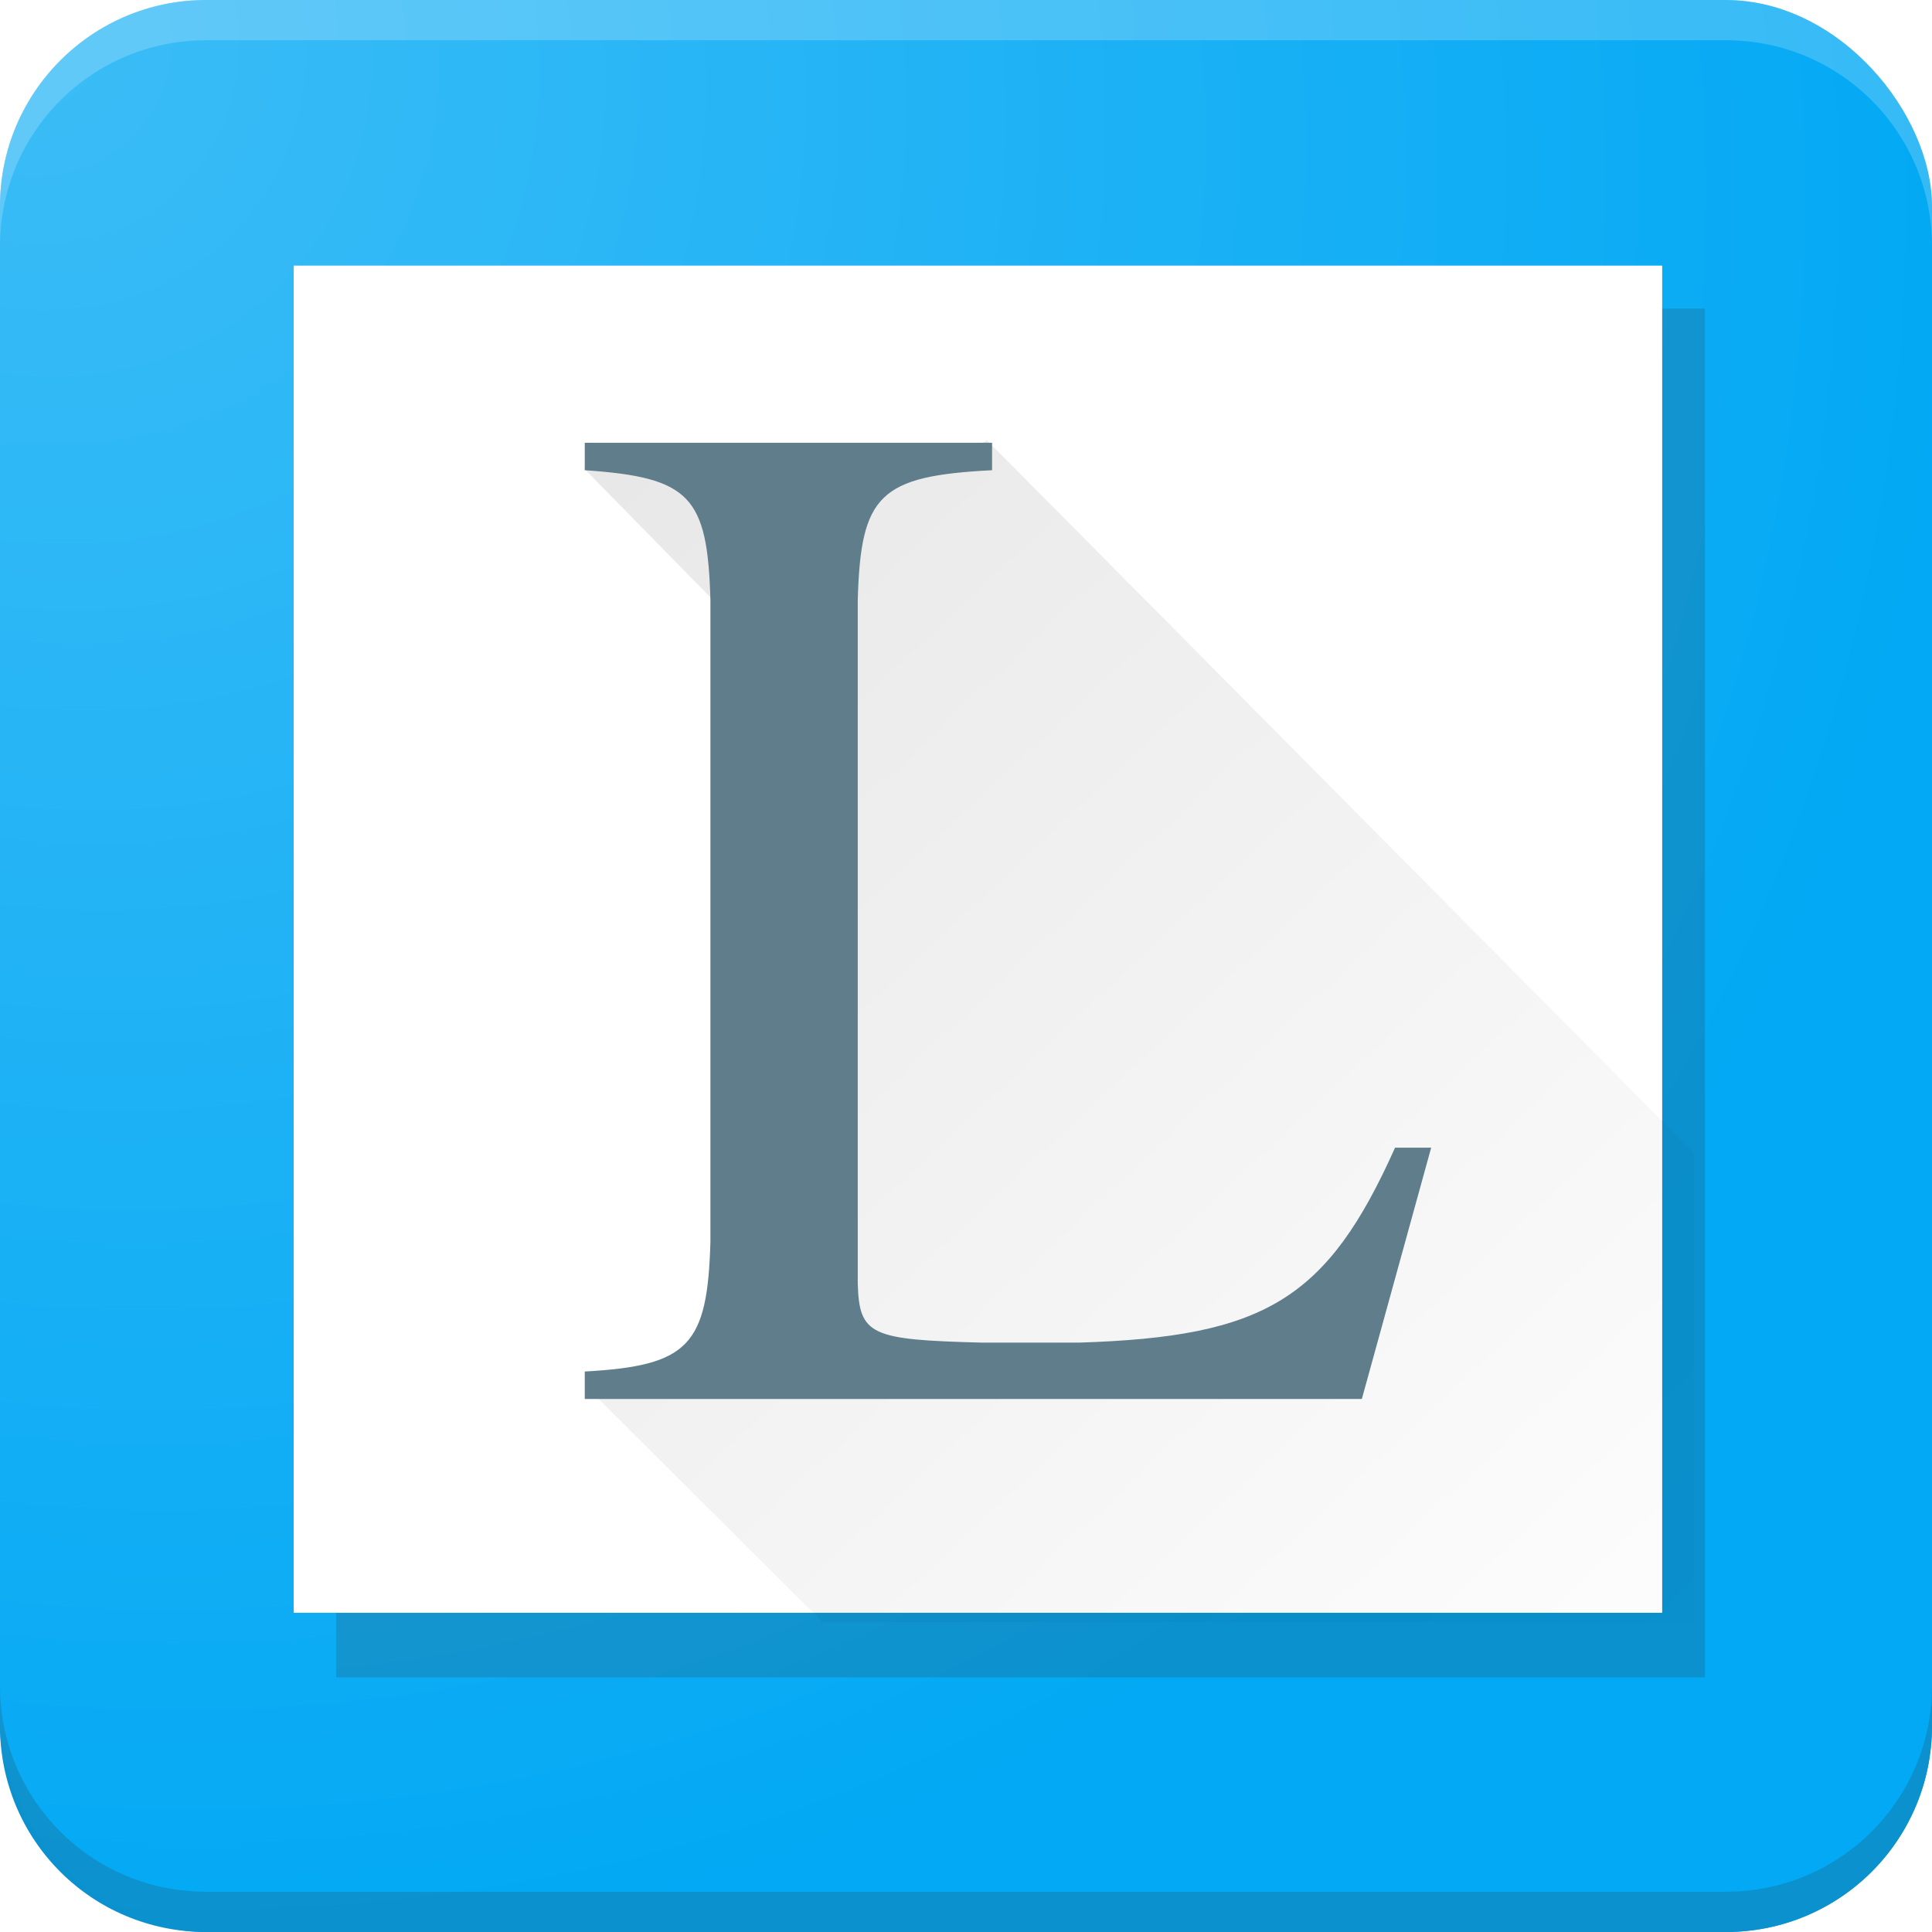 <?xml version="1.0" encoding="UTF-8" standalone="no"?>
<!-- Created with Inkscape (http://www.inkscape.org/) -->

<svg
   xmlns:dc="http://purl.org/dc/elements/1.1/"
   xmlns:cc="http://creativecommons.org/ns#"
   xmlns:rdf="http://www.w3.org/1999/02/22-rdf-syntax-ns#"
   xmlns:svg="http://www.w3.org/2000/svg"
   xmlns="http://www.w3.org/2000/svg"
   xmlns:xlink="http://www.w3.org/1999/xlink"
   xmlns:sodipodi="http://sodipodi.sourceforge.net/DTD/sodipodi-0.dtd"
   xmlns:inkscape="http://www.inkscape.org/namespaces/inkscape"
   width="192"
   height="192.001"
   viewBox="0 0 192 192.001"
   id="svg2"
   version="1.1"
   inkscape:version="0.91 r13725"
   sodipodi:docname="ic_launcher.svg"
   inkscape:export-filename="/home/pete/code/lexica/assets/ic_launcher.png"
   inkscape:export-xdpi="90"
   inkscape:export-ydpi="90">
  <defs
     id="defs4">
    <linearGradient
       id="linearGradient6988-0"
       inkscape:collect="always">
      <stop
         id="stop7131"
         offset="0"
         style="stop-color:#000000;stop-opacity:0.981" />
      <stop
         id="stop7133"
         offset="1"
         style="stop-color:#000000;stop-opacity:0" />
    </linearGradient>
    <linearGradient
       inkscape:collect="always"
       id="linearGradient6988">
      <stop
         style="stop-color:#ffffff;stop-opacity:0.228"
         offset="0"
         id="stop6990" />
      <stop
         style="stop-color:#ffffff;stop-opacity:0"
         offset="1"
         id="stop6992" />
    </linearGradient>
    <filter
       style="color-interpolation-filters:sRGB"
       inkscape:label="Drop Shadow"
       id="filter3791">
      <feFlood
         flood-opacity="0.498"
         flood-color="rgb(0,0,0)"
         result="flood"
         id="feFlood3793" />
      <feComposite
         in="flood"
         in2="SourceGraphic"
         operator="in"
         result="composite1"
         id="feComposite3795" />
      <feGaussianBlur
         in="composite1"
         stdDeviation="2"
         result="blur"
         id="feGaussianBlur3797" />
      <feOffset
         dx="4"
         dy="4"
         result="offset"
         id="feOffset3799" />
      <feComposite
         in="SourceGraphic"
         in2="offset"
         operator="over"
         result="composite2"
         id="feComposite3801" />
    </filter>
    <filter
       style="color-interpolation-filters:sRGB"
       inkscape:label="Drop Shadow"
       id="filter3995">
      <feFlood
         flood-opacity="0.914"
         flood-color="rgb(0,0,0)"
         result="flood"
         id="feFlood3997" />
      <feComposite
         in="flood"
         in2="SourceGraphic"
         operator="in"
         result="composite1"
         id="feComposite3999" />
      <feGaussianBlur
         in="composite1"
         stdDeviation="2"
         result="blur"
         id="feGaussianBlur4001" />
      <feOffset
         dx="2"
         dy="2"
         result="offset"
         id="feOffset4003" />
      <feComposite
         in="SourceGraphic"
         in2="offset"
         operator="over"
         result="composite2"
         id="feComposite4005" />
    </filter>
    <filter
       style="color-interpolation-filters:sRGB"
       inkscape:label="Drop Shadow"
       id="filter4007">
      <feFlood
         flood-opacity="0.914"
         flood-color="rgb(0,0,0)"
         result="flood"
         id="feFlood4009" />
      <feComposite
         in="flood"
         in2="SourceGraphic"
         operator="in"
         result="composite1"
         id="feComposite4011" />
      <feGaussianBlur
         in="composite1"
         stdDeviation="2"
         result="blur"
         id="feGaussianBlur4013" />
      <feOffset
         dx="2"
         dy="2"
         result="offset"
         id="feOffset4015" />
      <feComposite
         in="SourceGraphic"
         in2="offset"
         operator="over"
         result="composite2"
         id="feComposite4017" />
    </filter>
    <filter
       style="color-interpolation-filters:sRGB"
       inkscape:label="Drop Shadow"
       id="filter3995-1">
      <feFlood
         flood-opacity="0.914"
         flood-color="rgb(0,0,0)"
         result="flood"
         id="feFlood3997-9" />
      <feComposite
         in="flood"
         in2="SourceGraphic"
         operator="in"
         result="composite1"
         id="feComposite3999-5" />
      <feGaussianBlur
         in="composite1"
         stdDeviation="2"
         result="blur"
         id="feGaussianBlur4001-7" />
      <feOffset
         dx="2"
         dy="2"
         result="offset"
         id="feOffset4003-0" />
      <feComposite
         in="SourceGraphic"
         in2="offset"
         operator="over"
         result="composite2"
         id="feComposite4005-1" />
    </filter>
    <filter
       style="color-interpolation-filters:sRGB"
       inkscape:label="Drop Shadow"
       id="filter4007-3">
      <feFlood
         flood-opacity="0.914"
         flood-color="rgb(0,0,0)"
         result="flood"
         id="feFlood4009-7" />
      <feComposite
         in="flood"
         in2="SourceGraphic"
         operator="in"
         result="composite1"
         id="feComposite4011-1" />
      <feGaussianBlur
         in="composite1"
         stdDeviation="2"
         result="blur"
         id="feGaussianBlur4013-4" />
      <feOffset
         dx="2"
         dy="2"
         result="offset"
         id="feOffset4015-5" />
      <feComposite
         in="SourceGraphic"
         in2="offset"
         operator="over"
         result="composite2"
         id="feComposite4017-2" />
    </filter>
    <filter
       style="color-interpolation-filters:sRGB"
       inkscape:label="Drop Shadow"
       id="filter3876">
      <feFlood
         flood-opacity="0.498"
         flood-color="rgb(0,0,0)"
         result="flood"
         id="feFlood3878" />
      <feComposite
         in="flood"
         in2="SourceGraphic"
         operator="in"
         result="composite1"
         id="feComposite3880" />
      <feGaussianBlur
         in="composite1"
         stdDeviation="1.5"
         result="blur"
         id="feGaussianBlur3882" />
      <feOffset
         dx="2"
         dy="2"
         result="offset"
         id="feOffset3884" />
      <feComposite
         in="SourceGraphic"
         in2="offset"
         operator="over"
         result="composite2"
         id="feComposite3886" />
    </filter>
    <filter
       style="color-interpolation-filters:sRGB"
       inkscape:label="Drop Shadow"
       id="filter3888">
      <feFlood
         flood-opacity="0.498"
         flood-color="rgb(0,0,0)"
         result="flood"
         id="feFlood3890" />
      <feComposite
         in="flood"
         in2="SourceGraphic"
         operator="in"
         result="composite1"
         id="feComposite3892" />
      <feGaussianBlur
         in="composite1"
         stdDeviation="1.5"
         result="blur"
         id="feGaussianBlur3894" />
      <feOffset
         dx="2"
         dy="2"
         result="offset"
         id="feOffset3896" />
      <feComposite
         in="SourceGraphic"
         in2="offset"
         operator="over"
         result="composite2"
         id="feComposite3898" />
    </filter>
    <filter
       style="color-interpolation-filters:sRGB"
       inkscape:label="Drop Shadow"
       id="filter3900">
      <feFlood
         flood-opacity="0.498"
         flood-color="rgb(0,0,0)"
         result="flood"
         id="feFlood3902" />
      <feComposite
         in="flood"
         in2="SourceGraphic"
         operator="in"
         result="composite1"
         id="feComposite3904" />
      <feGaussianBlur
         in="composite1"
         stdDeviation="1.5"
         result="blur"
         id="feGaussianBlur3906" />
      <feOffset
         dx="2"
         dy="2"
         result="offset"
         id="feOffset3908" />
      <feComposite
         in="SourceGraphic"
         in2="offset"
         operator="over"
         result="composite2"
         id="feComposite3910" />
    </filter>
    <filter
       style="color-interpolation-filters:sRGB"
       inkscape:label="Drop Shadow"
       id="filter3912">
      <feFlood
         flood-opacity="0.498"
         flood-color="rgb(0,0,0)"
         result="flood"
         id="feFlood3914" />
      <feComposite
         in="flood"
         in2="SourceGraphic"
         operator="in"
         result="composite1"
         id="feComposite3916" />
      <feGaussianBlur
         in="composite1"
         stdDeviation="1.5"
         result="blur"
         id="feGaussianBlur3918" />
      <feOffset
         dx="2"
         dy="2"
         result="offset"
         id="feOffset3920" />
      <feComposite
         in="SourceGraphic"
         in2="offset"
         operator="over"
         result="composite2"
         id="feComposite3922" />
    </filter>
    <filter
       style="color-interpolation-filters:sRGB"
       inkscape:label="Drop Shadow"
       id="filter3924">
      <feFlood
         flood-opacity="0.498"
         flood-color="rgb(0,0,0)"
         result="flood"
         id="feFlood3926" />
      <feComposite
         in="flood"
         in2="SourceGraphic"
         operator="in"
         result="composite1"
         id="feComposite3928" />
      <feGaussianBlur
         in="composite1"
         stdDeviation="1.5"
         result="blur"
         id="feGaussianBlur3930" />
      <feOffset
         dx="2"
         dy="2"
         result="offset"
         id="feOffset3932" />
      <feComposite
         in="SourceGraphic"
         in2="offset"
         operator="over"
         result="composite2"
         id="feComposite3934" />
    </filter>
    <filter
       style="color-interpolation-filters:sRGB"
       inkscape:label="Drop Shadow"
       id="filter3936">
      <feFlood
         flood-opacity="0.498"
         flood-color="rgb(0,0,0)"
         result="flood"
         id="feFlood3938" />
      <feComposite
         in="flood"
         in2="SourceGraphic"
         operator="in"
         result="composite1"
         id="feComposite3940" />
      <feGaussianBlur
         in="composite1"
         stdDeviation="1.5"
         result="blur"
         id="feGaussianBlur3942" />
      <feOffset
         dx="2"
         dy="2"
         result="offset"
         id="feOffset3944" />
      <feComposite
         in="SourceGraphic"
         in2="offset"
         operator="over"
         result="composite2"
         id="feComposite3946" />
    </filter>
    <filter
       style="color-interpolation-filters:sRGB"
       inkscape:label="Drop Shadow"
       id="filter4007-3-7">
      <feFlood
         flood-opacity="0.914"
         flood-color="rgb(0,0,0)"
         result="flood"
         id="feFlood4009-7-3" />
      <feComposite
         in="flood"
         in2="SourceGraphic"
         operator="in"
         result="composite1"
         id="feComposite4011-1-3" />
      <feGaussianBlur
         in="composite1"
         stdDeviation="2"
         result="blur"
         id="feGaussianBlur4013-4-8" />
      <feOffset
         dx="2"
         dy="2"
         result="offset"
         id="feOffset4015-5-0" />
      <feComposite
         in="SourceGraphic"
         in2="offset"
         operator="over"
         result="composite2"
         id="feComposite4017-2-2" />
    </filter>
    <filter
       style="color-interpolation-filters:sRGB"
       inkscape:label="Drop Shadow"
       id="filter3936-2">
      <feFlood
         flood-opacity="0.498"
         flood-color="rgb(0,0,0)"
         result="flood"
         id="feFlood3938-7" />
      <feComposite
         in="flood"
         in2="SourceGraphic"
         operator="in"
         result="composite1"
         id="feComposite3940-4" />
      <feGaussianBlur
         in="composite1"
         stdDeviation="1.5"
         result="blur"
         id="feGaussianBlur3942-0" />
      <feOffset
         dx="2"
         dy="2"
         result="offset"
         id="feOffset3944-8" />
      <feComposite
         in="SourceGraphic"
         in2="offset"
         operator="over"
         result="composite2"
         id="feComposite3946-8" />
    </filter>
    <filter
       style="color-interpolation-filters:sRGB"
       inkscape:label="Drop Shadow"
       id="filter3912-0">
      <feFlood
         flood-opacity="0.498"
         flood-color="rgb(0,0,0)"
         result="flood"
         id="feFlood3914-2" />
      <feComposite
         in="flood"
         in2="SourceGraphic"
         operator="in"
         result="composite1"
         id="feComposite3916-9" />
      <feGaussianBlur
         in="composite1"
         stdDeviation="1.5"
         result="blur"
         id="feGaussianBlur3918-6" />
      <feOffset
         dx="2"
         dy="2"
         result="offset"
         id="feOffset3920-3" />
      <feComposite
         in="SourceGraphic"
         in2="offset"
         operator="over"
         result="composite2"
         id="feComposite3922-0" />
    </filter>
    <filter
       style="color-interpolation-filters:sRGB"
       inkscape:label="Drop Shadow"
       id="filter3900-4">
      <feFlood
         flood-opacity="0.498"
         flood-color="rgb(0,0,0)"
         result="flood"
         id="feFlood3902-5" />
      <feComposite
         in="flood"
         in2="SourceGraphic"
         operator="in"
         result="composite1"
         id="feComposite3904-7" />
      <feGaussianBlur
         in="composite1"
         stdDeviation="1.5"
         result="blur"
         id="feGaussianBlur3906-8" />
      <feOffset
         dx="2"
         dy="2"
         result="offset"
         id="feOffset3908-3" />
      <feComposite
         in="SourceGraphic"
         in2="offset"
         operator="over"
         result="composite2"
         id="feComposite3910-8" />
    </filter>
    <filter
       style="color-interpolation-filters:sRGB"
       inkscape:label="Drop Shadow"
       id="filter3924-9">
      <feFlood
         flood-opacity="0.498"
         flood-color="rgb(0,0,0)"
         result="flood"
         id="feFlood3926-6" />
      <feComposite
         in="flood"
         in2="SourceGraphic"
         operator="in"
         result="composite1"
         id="feComposite3928-2" />
      <feGaussianBlur
         in="composite1"
         stdDeviation="1.5"
         result="blur"
         id="feGaussianBlur3930-3" />
      <feOffset
         dx="2"
         dy="2"
         result="offset"
         id="feOffset3932-7" />
      <feComposite
         in="SourceGraphic"
         in2="offset"
         operator="over"
         result="composite2"
         id="feComposite3934-1" />
    </filter>
    <filter
       style="color-interpolation-filters:sRGB"
       inkscape:label="Drop Shadow"
       id="filter3876-2">
      <feFlood
         flood-opacity="0.498"
         flood-color="rgb(0,0,0)"
         result="flood"
         id="feFlood3878-4" />
      <feComposite
         in="flood"
         in2="SourceGraphic"
         operator="in"
         result="composite1"
         id="feComposite3880-6" />
      <feGaussianBlur
         in="composite1"
         stdDeviation="1.5"
         result="blur"
         id="feGaussianBlur3882-6" />
      <feOffset
         dx="2"
         dy="2"
         result="offset"
         id="feOffset3884-3" />
      <feComposite
         in="SourceGraphic"
         in2="offset"
         operator="over"
         result="composite2"
         id="feComposite3886-6" />
    </filter>
    <filter
       style="color-interpolation-filters:sRGB"
       inkscape:label="Drop Shadow"
       id="filter3888-8">
      <feFlood
         flood-opacity="0.498"
         flood-color="rgb(0,0,0)"
         result="flood"
         id="feFlood3890-7" />
      <feComposite
         in="flood"
         in2="SourceGraphic"
         operator="in"
         result="composite1"
         id="feComposite3892-4" />
      <feGaussianBlur
         in="composite1"
         stdDeviation="1.5"
         result="blur"
         id="feGaussianBlur3894-4" />
      <feOffset
         dx="2"
         dy="2"
         result="offset"
         id="feOffset3896-8" />
      <feComposite
         in="SourceGraphic"
         in2="offset"
         operator="over"
         result="composite2"
         id="feComposite3898-4" />
    </filter>
    <clipPath
       clipPathUnits="userSpaceOnUse"
       id="clipPath4384">
      <rect
         style="fill:#87aade;stroke:none"
         id="rect4386"
         width="128.956"
         height="128.956"
         x="-351.362"
         y="150.72"
         rx="13.758"
         ry="13.758"
         inkscape:export-xdpi="228.17"
         inkscape:export-ydpi="228.17" />
    </clipPath>
    <filter
       style="color-interpolation-filters:sRGB"
       inkscape:label="Drop Shadow"
       id="filter3888-8-8">
      <feFlood
         flood-opacity="0.498"
         flood-color="rgb(0,0,0)"
         result="flood"
         id="feFlood3890-7-4" />
      <feComposite
         in="flood"
         in2="SourceGraphic"
         operator="in"
         result="composite1"
         id="feComposite3892-4-5" />
      <feGaussianBlur
         in="composite1"
         stdDeviation="1.5"
         result="blur"
         id="feGaussianBlur3894-4-3" />
      <feOffset
         dx="2"
         dy="2"
         result="offset"
         id="feOffset3896-8-2" />
      <feComposite
         in="SourceGraphic"
         in2="offset"
         operator="over"
         result="composite2"
         id="feComposite3898-4-9" />
    </filter>
    <filter
       style="color-interpolation-filters:sRGB"
       inkscape:label="Drop Shadow"
       id="filter3924-9-6">
      <feFlood
         flood-opacity="0.498"
         flood-color="rgb(0,0,0)"
         result="flood"
         id="feFlood3926-6-4" />
      <feComposite
         in="flood"
         in2="SourceGraphic"
         operator="in"
         result="composite1"
         id="feComposite3928-2-1" />
      <feGaussianBlur
         in="composite1"
         stdDeviation="1.5"
         result="blur"
         id="feGaussianBlur3930-3-9" />
      <feOffset
         dx="2"
         dy="2"
         result="offset"
         id="feOffset3932-7-0" />
      <feComposite
         in="SourceGraphic"
         in2="offset"
         operator="over"
         result="composite2"
         id="feComposite3934-1-6" />
    </filter>
    <filter
       style="color-interpolation-filters:sRGB"
       inkscape:label="Drop Shadow"
       id="filter3876-2-0">
      <feFlood
         flood-opacity="0.498"
         flood-color="rgb(0,0,0)"
         result="flood"
         id="feFlood3878-4-8" />
      <feComposite
         in="flood"
         in2="SourceGraphic"
         operator="in"
         result="composite1"
         id="feComposite3880-6-6" />
      <feGaussianBlur
         in="composite1"
         stdDeviation="1.5"
         result="blur"
         id="feGaussianBlur3882-6-6" />
      <feOffset
         dx="2"
         dy="2"
         result="offset"
         id="feOffset3884-3-9" />
      <feComposite
         in="SourceGraphic"
         in2="offset"
         operator="over"
         result="composite2"
         id="feComposite3886-6-2" />
    </filter>
    <filter
       style="color-interpolation-filters:sRGB"
       inkscape:label="Drop Shadow"
       id="filter3900-4-6">
      <feFlood
         flood-opacity="0.498"
         flood-color="rgb(0,0,0)"
         result="flood"
         id="feFlood3902-5-9" />
      <feComposite
         in="flood"
         in2="SourceGraphic"
         operator="in"
         result="composite1"
         id="feComposite3904-7-4" />
      <feGaussianBlur
         in="composite1"
         stdDeviation="1.5"
         result="blur"
         id="feGaussianBlur3906-8-7" />
      <feOffset
         dx="2"
         dy="2"
         result="offset"
         id="feOffset3908-3-4" />
      <feComposite
         in="SourceGraphic"
         in2="offset"
         operator="over"
         result="composite2"
         id="feComposite3910-8-8" />
    </filter>
    <filter
       style="color-interpolation-filters:sRGB"
       inkscape:label="Drop Shadow"
       id="filter3912-0-3">
      <feFlood
         flood-opacity="0.498"
         flood-color="rgb(0,0,0)"
         result="flood"
         id="feFlood3914-2-8" />
      <feComposite
         in="flood"
         in2="SourceGraphic"
         operator="in"
         result="composite1"
         id="feComposite3916-9-3" />
      <feGaussianBlur
         in="composite1"
         stdDeviation="1.5"
         result="blur"
         id="feGaussianBlur3918-6-8" />
      <feOffset
         dx="2"
         dy="2"
         result="offset"
         id="feOffset3920-3-7" />
      <feComposite
         in="SourceGraphic"
         in2="offset"
         operator="over"
         result="composite2"
         id="feComposite3922-0-0" />
    </filter>
    <filter
       style="color-interpolation-filters:sRGB"
       inkscape:label="Drop Shadow"
       id="filter3936-2-4">
      <feFlood
         flood-opacity="0.498"
         flood-color="rgb(0,0,0)"
         result="flood"
         id="feFlood3938-7-7" />
      <feComposite
         in="flood"
         in2="SourceGraphic"
         operator="in"
         result="composite1"
         id="feComposite3940-4-6" />
      <feGaussianBlur
         in="composite1"
         stdDeviation="1.5"
         result="blur"
         id="feGaussianBlur3942-0-1" />
      <feOffset
         dx="2"
         dy="2"
         result="offset"
         id="feOffset3944-8-1" />
      <feComposite
         in="SourceGraphic"
         in2="offset"
         operator="over"
         result="composite2"
         id="feComposite3946-8-0" />
    </filter>
    <clipPath
       clipPathUnits="userSpaceOnUse"
       id="clipPath4384-2">
      <rect
         style="fill:#87aade;stroke:none"
         id="rect4386-7"
         width="128.956"
         height="128.956"
         x="-351.362"
         y="150.72"
         rx="13.758"
         ry="13.758"
         inkscape:export-xdpi="228.17"
         inkscape:export-ydpi="228.17" />
    </clipPath>
    <filter
       style="color-interpolation-filters:sRGB"
       inkscape:label="Drop Shadow"
       id="filter4007-3-7-4">
      <feFlood
         flood-opacity="0.914"
         flood-color="rgb(0,0,0)"
         result="flood"
         id="feFlood4009-7-3-4" />
      <feComposite
         in="flood"
         in2="SourceGraphic"
         operator="in"
         result="composite1"
         id="feComposite4011-1-3-6" />
      <feGaussianBlur
         in="composite1"
         stdDeviation="2"
         result="blur"
         id="feGaussianBlur4013-4-8-6" />
      <feOffset
         dx="2"
         dy="2"
         result="offset"
         id="feOffset4015-5-0-2" />
      <feComposite
         in="SourceGraphic"
         in2="offset"
         operator="over"
         result="composite2"
         id="feComposite4017-2-2-7" />
    </filter>
    <clipPath
       clipPathUnits="userSpaceOnUse"
       id="clipPath3916">
      <rect
         style="fill:#ffffff;fill-rule:evenodd;stroke:#000000;stroke-width:2.619px;stroke-linecap:butt;stroke-linejoin:miter;stroke-opacity:1"
         id="rect3918"
         width="99.131"
         height="99.131"
         x="-154.393"
         y="334.229" />
    </clipPath>
    <clipPath
       clipPathUnits="userSpaceOnUse"
       id="clipPath3922">
      <rect
         style="fill:#87aade;stroke:none"
         id="rect3924"
         width="128.956"
         height="128.956"
         x="-170.192"
         y="1276.455"
         rx="13.758"
         ry="13.758"
         transform="matrix(0.707,0.707,-0.707,0.707,0,0)"
         inkscape:export-xdpi="228.17"
         inkscape:export-ydpi="228.17" />
    </clipPath>
    <clipPath
       clipPathUnits="userSpaceOnUse"
       id="clipPath3916-7">
      <rect
         style="fill:#ffffff;fill-rule:evenodd;stroke:#000000;stroke-width:2.619px;stroke-linecap:butt;stroke-linejoin:miter;stroke-opacity:1"
         id="rect3918-9"
         width="99.131"
         height="99.131"
         x="-154.393"
         y="334.229" />
    </clipPath>
    <clipPath
       clipPathUnits="userSpaceOnUse"
       id="clipPath3922-7">
      <rect
         style="fill:#87aade;stroke:none"
         id="rect3924-7"
         width="128.956"
         height="128.956"
         x="-170.192"
         y="1276.455"
         rx="13.758"
         ry="13.758"
         transform="matrix(0.707,0.707,-0.707,0.707,0,0)"
         inkscape:export-xdpi="228.17"
         inkscape:export-ydpi="228.17" />
    </clipPath>
    <filter
       style="color-interpolation-filters:sRGB"
       inkscape:label="Drop Shadow"
       id="filter4007-3-7-4-4">
      <feFlood
         flood-opacity="0.914"
         flood-color="rgb(0,0,0)"
         result="flood"
         id="feFlood4009-7-3-4-5" />
      <feComposite
         in="flood"
         in2="SourceGraphic"
         operator="in"
         result="composite1"
         id="feComposite4011-1-3-6-7" />
      <feGaussianBlur
         in="composite1"
         stdDeviation="2"
         result="blur"
         id="feGaussianBlur4013-4-8-6-1" />
      <feOffset
         dx="2"
         dy="2"
         result="offset"
         id="feOffset4015-5-0-2-9" />
      <feComposite
         in="SourceGraphic"
         in2="offset"
         operator="over"
         result="composite2"
         id="feComposite4017-2-2-7-3" />
    </filter>
    <filter
       style="color-interpolation-filters:sRGB"
       inkscape:label="Drop Shadow"
       id="filter4007-3-7-4-4-8">
      <feFlood
         flood-opacity="0.914"
         flood-color="rgb(0,0,0)"
         result="flood"
         id="feFlood4009-7-3-4-5-0" />
      <feComposite
         in="flood"
         in2="SourceGraphic"
         operator="in"
         result="composite1"
         id="feComposite4011-1-3-6-7-5" />
      <feGaussianBlur
         in="composite1"
         stdDeviation="2"
         result="blur"
         id="feGaussianBlur4013-4-8-6-1-8" />
      <feOffset
         dx="2"
         dy="2"
         result="offset"
         id="feOffset4015-5-0-2-9-2" />
      <feComposite
         in="SourceGraphic"
         in2="offset"
         operator="over"
         result="composite2"
         id="feComposite4017-2-2-7-3-8" />
    </filter>
    <filter
       style="color-interpolation-filters:sRGB"
       inkscape:label="Drop Shadow"
       id="filter4980">
      <feFlood
         flood-opacity="1"
         flood-color="rgb(10,145,206)"
         result="flood"
         id="feFlood4982" />
      <feComposite
         in="flood"
         in2="SourceGraphic"
         operator="in"
         result="composite1"
         id="feComposite4984" />
      <feGaussianBlur
         in="composite1"
         stdDeviation="4"
         result="blur"
         id="feGaussianBlur4986" />
      <feOffset
         dx="0"
         dy="4"
         result="offset"
         id="feOffset4988" />
      <feComposite
         in="SourceGraphic"
         in2="offset"
         operator="over"
         result="composite2"
         id="feComposite4990" />
    </filter>
    <filter
       inkscape:collect="always"
       style="color-interpolation-filters:sRGB"
       id="filter6914"
       x="-0.048"
       width="1.096"
       y="-0.048"
       height="1.096">
      <feGaussianBlur
         inkscape:collect="always"
         stdDeviation="1.039"
         id="feGaussianBlur6916" />
    </filter>
    <radialGradient
       inkscape:collect="always"
       xlink:href="#linearGradient6988"
       id="radialGradient6994"
       cx="484.352"
       cy="581.497"
       fx="484.352"
       fy="581.497"
       r="36.662"
       gradientUnits="userSpaceOnUse"
       gradientTransform="matrix(3.887,3.887,-3.53,3.53,144.711,-3023.229)" />
    <clipPath
       clipPathUnits="userSpaceOnUse"
       id="clipPath3916-7-9">
      <rect
         style="fill:#ffffff;fill-rule:evenodd;stroke:#000000;stroke-width:2.619px;stroke-linecap:butt;stroke-linejoin:miter;stroke-opacity:1"
         id="rect3918-9-1"
         width="99.131"
         height="99.131"
         x="-154.393"
         y="334.229" />
    </clipPath>
    <linearGradient
       inkscape:collect="always"
       xlink:href="#linearGradient6988-0"
       id="linearGradient7135"
       x1="-142.295"
       y1="348.105"
       x2="-51.433"
       y2="444.958"
       gradientUnits="userSpaceOnUse" />
    <filter
       style="color-interpolation-filters:sRGB"
       inkscape:label="Drop Shadow"
       id="filter4007-3-3">
      <feFlood
         flood-opacity="0.914"
         flood-color="rgb(0,0,0)"
         result="flood"
         id="feFlood4009-7-9" />
      <feComposite
         in="flood"
         in2="SourceGraphic"
         operator="in"
         result="composite1"
         id="feComposite4011-1-1" />
      <feGaussianBlur
         in="composite1"
         stdDeviation="2"
         result="blur"
         id="feGaussianBlur4013-4-1" />
      <feOffset
         dx="2"
         dy="2"
         result="offset"
         id="feOffset4015-5-4" />
      <feComposite
         in="SourceGraphic"
         in2="offset"
         operator="over"
         result="composite2"
         id="feComposite4017-2-8" />
    </filter>
    <filter
       style="color-interpolation-filters:sRGB"
       inkscape:label="Drop Shadow"
       id="filter3936-1">
      <feFlood
         flood-opacity="0.498"
         flood-color="rgb(0,0,0)"
         result="flood"
         id="feFlood3938-4" />
      <feComposite
         in="flood"
         in2="SourceGraphic"
         operator="in"
         result="composite1"
         id="feComposite3940-8" />
      <feGaussianBlur
         in="composite1"
         stdDeviation="1.5"
         result="blur"
         id="feGaussianBlur3942-8" />
      <feOffset
         dx="2"
         dy="2"
         result="offset"
         id="feOffset3944-4" />
      <feComposite
         in="SourceGraphic"
         in2="offset"
         operator="over"
         result="composite2"
         id="feComposite3946-0" />
    </filter>
    <filter
       style="color-interpolation-filters:sRGB"
       inkscape:label="Drop Shadow"
       id="filter3912-4">
      <feFlood
         flood-opacity="0.498"
         flood-color="rgb(0,0,0)"
         result="flood"
         id="feFlood3914-0" />
      <feComposite
         in="flood"
         in2="SourceGraphic"
         operator="in"
         result="composite1"
         id="feComposite3916-95" />
      <feGaussianBlur
         in="composite1"
         stdDeviation="1.5"
         result="blur"
         id="feGaussianBlur3918-67" />
      <feOffset
         dx="2"
         dy="2"
         result="offset"
         id="feOffset3920-9" />
      <feComposite
         in="SourceGraphic"
         in2="offset"
         operator="over"
         result="composite2"
         id="feComposite3922-3" />
    </filter>
    <filter
       style="color-interpolation-filters:sRGB"
       inkscape:label="Drop Shadow"
       id="filter3900-8">
      <feFlood
         flood-opacity="0.498"
         flood-color="rgb(0,0,0)"
         result="flood"
         id="feFlood3902-9" />
      <feComposite
         in="flood"
         in2="SourceGraphic"
         operator="in"
         result="composite1"
         id="feComposite3904-9" />
      <feGaussianBlur
         in="composite1"
         stdDeviation="1.5"
         result="blur"
         id="feGaussianBlur3906-1" />
      <feOffset
         dx="2"
         dy="2"
         result="offset"
         id="feOffset3908-37" />
      <feComposite
         in="SourceGraphic"
         in2="offset"
         operator="over"
         result="composite2"
         id="feComposite3910-9" />
    </filter>
    <filter
       style="color-interpolation-filters:sRGB"
       inkscape:label="Drop Shadow"
       id="filter3924-4">
      <feFlood
         flood-opacity="0.498"
         flood-color="rgb(0,0,0)"
         result="flood"
         id="feFlood3926-0" />
      <feComposite
         in="flood"
         in2="SourceGraphic"
         operator="in"
         result="composite1"
         id="feComposite3928-8" />
      <feGaussianBlur
         in="composite1"
         stdDeviation="1.5"
         result="blur"
         id="feGaussianBlur3930-5" />
      <feOffset
         dx="2"
         dy="2"
         result="offset"
         id="feOffset3932-5" />
      <feComposite
         in="SourceGraphic"
         in2="offset"
         operator="over"
         result="composite2"
         id="feComposite3934-7" />
    </filter>
    <filter
       style="color-interpolation-filters:sRGB"
       inkscape:label="Drop Shadow"
       id="filter3876-8">
      <feFlood
         flood-opacity="0.498"
         flood-color="rgb(0,0,0)"
         result="flood"
         id="feFlood3878-9" />
      <feComposite
         in="flood"
         in2="SourceGraphic"
         operator="in"
         result="composite1"
         id="feComposite3880-3" />
      <feGaussianBlur
         in="composite1"
         stdDeviation="1.5"
         result="blur"
         id="feGaussianBlur3882-60" />
      <feOffset
         dx="2"
         dy="2"
         result="offset"
         id="feOffset3884-7" />
      <feComposite
         in="SourceGraphic"
         in2="offset"
         operator="over"
         result="composite2"
         id="feComposite3886-68" />
    </filter>
    <filter
       style="color-interpolation-filters:sRGB"
       inkscape:label="Drop Shadow"
       id="filter3888-2">
      <feFlood
         flood-opacity="0.498"
         flood-color="rgb(0,0,0)"
         result="flood"
         id="feFlood3890-75" />
      <feComposite
         in="flood"
         in2="SourceGraphic"
         operator="in"
         result="composite1"
         id="feComposite3892-48" />
      <feGaussianBlur
         in="composite1"
         stdDeviation="1.5"
         result="blur"
         id="feGaussianBlur3894-0" />
      <feOffset
         dx="2"
         dy="2"
         result="offset"
         id="feOffset3896-2" />
      <feComposite
         in="SourceGraphic"
         in2="offset"
         operator="over"
         result="composite2"
         id="feComposite3898-5" />
    </filter>
    <clipPath
       clipPathUnits="userSpaceOnUse"
       id="clipPath3916-7-9-3">
      <rect
         style="fill:#ffffff;fill-rule:evenodd;stroke:#000000;stroke-width:2.619px;stroke-linecap:butt;stroke-linejoin:miter;stroke-opacity:1"
         id="rect3918-9-1-9"
         width="99.131"
         height="99.131"
         x="-154.393"
         y="334.229" />
    </clipPath>
  </defs>
  <sodipodi:namedview
     id="base"
     pagecolor="#ffffff"
     bordercolor="#666666"
     borderopacity="1.0"
     inkscape:pageopacity="0.0"
     inkscape:pageshadow="2"
     inkscape:zoom="0.5"
     inkscape:cx="415.60738"
     inkscape:cy="118.05338"
     inkscape:document-units="px"
     inkscape:current-layer="layer1"
     showgrid="false"
     units="px"
     inkscape:window-width="952"
     inkscape:window-height="729"
     inkscape:window-x="410"
     inkscape:window-y="18"
     inkscape:window-maximized="0"
     fit-margin-top="0"
     fit-margin-left="0"
     fit-margin-right="0"
     fit-margin-bottom="0" />
  <g
     inkscape:label="Layer 1"
     inkscape:groupmode="layer"
     id="layer1"
     transform="translate(27.109,-909.846)">
    <g
       id="g7626">
      <rect
         inkscape:export-ydpi="228.17"
         inkscape:export-xdpi="228.17"
         ry="20.484"
         rx="20.484"
         y="909.847"
         x="-27.109"
         height="192"
         width="192"
         id="rect4217-0-6-5-6"
         style="fill:#03a9f4;fill-opacity:1;stroke:none" />
      <rect
         transform="matrix(2.619,0,0,2.619,-1293.406,-610.828)"
         style="opacity:1;fill:#0a91ce;fill-opacity:1;fill-rule:evenodd;stroke:none;stroke-width:1.528;stroke-linecap:butt;stroke-linejoin:miter;stroke-miterlimit:4;stroke-dasharray:none;stroke-opacity:1;filter:url(#filter6914)"
         id="rect6884"
         width="51.937"
         height="51.937"
         x="496.262"
         y="592.341" />
      <rect
         y="936.243"
         x="2.077"
         height="133.879"
         width="136"
         id="rect4225-3-4-1-6"
         style="fill:#ffffff;fill-rule:evenodd;stroke:none;stroke-width:1.528;stroke-linecap:butt;stroke-linejoin:miter;stroke-miterlimit:4;stroke-dasharray:none;stroke-opacity:1" />
      <path
         style="opacity:0.2;fill:#ffffff;fill-opacity:1;stroke:none"
         d="m -6.624,909.846 c -11.348,0 -20.484,9.136 -20.484,20.484 l 0,4 c 0,-11.348 9.136,-20.484 20.484,-20.484 l 151.031,0 c 11.348,0 20.484,9.136 20.484,20.484 l 0,-4 c 0,-11.348 -9.136,-20.484 -20.484,-20.484 l -151.031,0 z"
         id="rect6918"
         inkscape:connector-curvature="0" />
      <path
         style="fill:#0a91ce;fill-opacity:1;stroke:none"
         d="m -27.109,1077.364 0,4 c 0,11.348 9.136,20.482 20.484,20.482 l 151.031,0 c 11.348,0 20.484,-9.134 20.484,-20.482 l 0,-4 c 0,11.348 -9.136,20.482 -20.484,20.482 l -151.031,0 c -11.348,0 -20.484,-9.134 -20.484,-20.482 z"
         id="rect6975"
         inkscape:connector-curvature="0" />
      <rect
         style="fill:url(#radialGradient6994);fill-opacity:1;stroke:none"
         id="rect6986"
         width="192"
         height="192"
         x="-27.109"
         y="909.847"
         rx="20.484"
         ry="20.484"
         inkscape:export-xdpi="228.17"
         inkscape:export-ydpi="228.17" />
      <path
         style="opacity:0.1;fill:url(#linearGradient7135);fill-opacity:1;stroke:none;stroke-width:5;stroke-miterlimit:4;stroke-dasharray:none;stroke-opacity:1"
         d="m -130.254,352.299 -2.888,0.096 10.636,10.841 1.821,23.936 -0.138,27.391 -12.11,2.324 85.223,84.91 38.043,-38.045 -19.582,-19.582 8.723,-8.723 -84.318,-85.012 -8.872,4.008 c -3.577,-3.577 -9.587,-2.506 -16.539,-2.144 z"
         transform="matrix(1.416,0,0,1.416,219.45,457.404)"
         id="rect3848-1-0-7"
         inkscape:connector-curvature="0"
         sodipodi:nodetypes="cccccccccccccc"
         clip-path="url(#clipPath3916-7-9)" />
      <g
         transform="translate(1159.655,435.578)"
         id="text3836-5-8"
         style="font-style:normal;font-weight:normal;font-size:143.542px;line-height:125%;font-family:sans-serif;letter-spacing:0px;word-spacing:0px;fill:#607d8b;fill-opacity:1;stroke:none;stroke-width:1px;stroke-linecap:butt;stroke-linejoin:miter;stroke-opacity:1">
        <path
           inkscape:connector-curvature="0"
           id="path7574"
           style="font-style:normal;font-variant:normal;font-weight:normal;font-stretch:normal;font-family:'Nimbus Roman No9 L';-inkscape-font-specification:'Nimbus Roman No9 L';fill:#607d8b;fill-opacity:1"
           d="m -1088.172,518.27 -40.479,0 0,2.727 c 10.479,0.718 12.201,2.584 12.488,12.919 l 0,63.733 c -0.287,10.335 -2.153,12.345 -12.488,12.919 l 0,2.727 77.226,0 6.89,-24.976 -3.588,0 c -6.747,15.072 -12.919,18.804 -31.436,19.378 l -9.617,0 c -11.053,-0.287 -12.201,-0.718 -12.345,-5.885 l 0,-67.896 c 0.287,-10.479 2.153,-12.345 13.349,-12.919 l 0,-2.727 z" />
      </g>
    </g>
  </g>
</svg>
